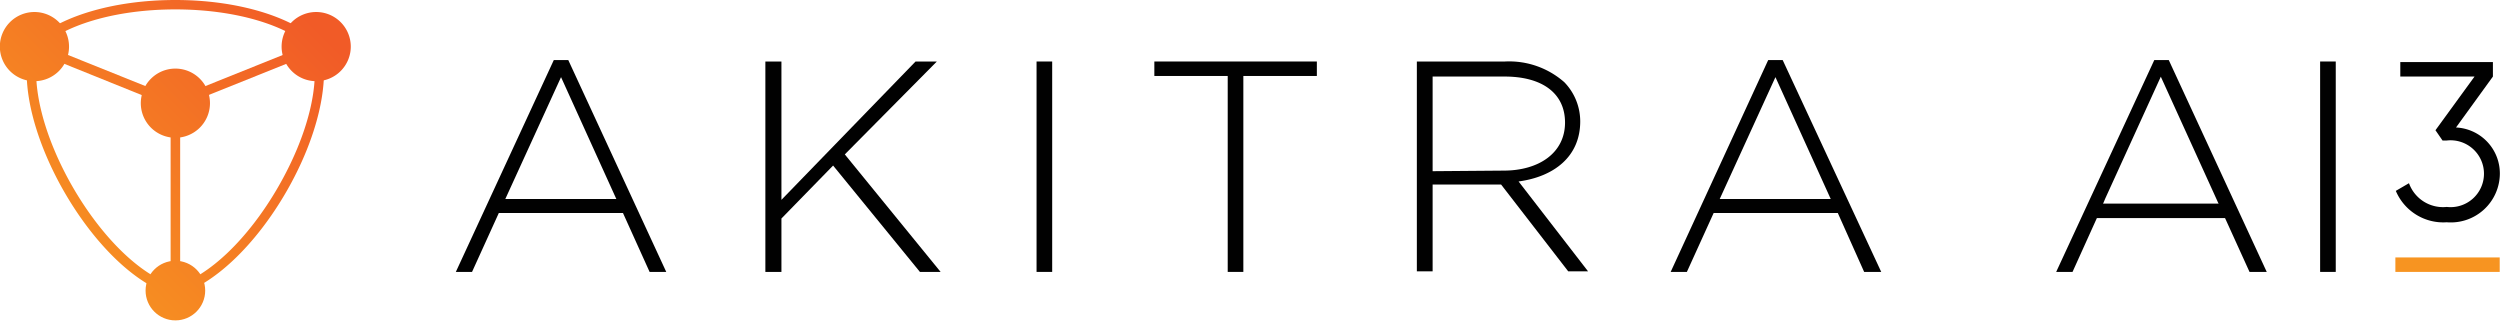 <svg xmlns="http://www.w3.org/2000/svg" xmlns:xlink="http://www.w3.org/1999/xlink" viewBox="0 0 172.76 22.47"><defs><style>.cls-1{fill:#010101;}.cls-2{fill:url(#linear-gradient);}.cls-3{fill:url(#linear-gradient-2);}.cls-4{fill:url(#linear-gradient-3);}.cls-5{fill:url(#linear-gradient-5);}.cls-6{fill:url(#linear-gradient-6);}.cls-7{fill:url(#linear-gradient-7);}.cls-8{fill:url(#linear-gradient-8);}.cls-9{fill:url(#linear-gradient-10);}.cls-10{fill:url(#linear-gradient-11);}.cls-11{fill:url(#linear-gradient-12);}.cls-12{fill:url(#linear-gradient-13);}.cls-13{fill:#f79421;}</style><linearGradient id="linear-gradient" x1="0.1" y1="15.25" x2="17.65" y2="-2.31" gradientUnits="userSpaceOnUse"><stop offset="0" stop-color="#f79421"/><stop offset="1" stop-color="#f15b27"/></linearGradient><linearGradient id="linear-gradient-2" x1="1.88" y1="17.03" x2="19.43" y2="-0.52" xlink:href="#linear-gradient"/><linearGradient id="linear-gradient-3" x1="7.11" y1="22.26" x2="24.66" y2="4.71" xlink:href="#linear-gradient"/><linearGradient id="linear-gradient-5" x1="5.29" y1="20.44" x2="22.84" y2="2.89" xlink:href="#linear-gradient"/><linearGradient id="linear-gradient-6" x1="4.97" y1="20.11" x2="22.52" y2="2.56" xlink:href="#linear-gradient"/><linearGradient id="linear-gradient-7" x1="4.97" y1="20.11" x2="22.52" y2="2.56" xlink:href="#linear-gradient"/><linearGradient id="linear-gradient-8" x1="8.53" y1="23.68" x2="26.08" y2="6.13" xlink:href="#linear-gradient"/><linearGradient id="linear-gradient-10" x1="2.05" y1="17.2" x2="19.61" y2="-0.35" xlink:href="#linear-gradient"/><linearGradient id="linear-gradient-11" x1="2.05" y1="17.2" x2="19.61" y2="-0.35" xlink:href="#linear-gradient"/><linearGradient id="linear-gradient-12" x1="-4.77" y1="10.38" x2="12.78" y2="-7.17" xlink:href="#linear-gradient"/><linearGradient id="linear-gradient-13" x1="-4.77" y1="10.38" x2="12.78" y2="-7.17" xlink:href="#linear-gradient"/></defs><title>Asset 2512</title><g id="Layer_2" data-name="Layer 2"><g id="Layer_1_copy" data-name="Layer 1 copy"><path class="cls-1" d="M52.89,4.25H54v9.56l9.27-9.56h1.47l-6.36,6.42L65,18.79H63.57l-6-7.35L54,15.1v3.69H52.89Z"/><path class="cls-1" d="M71.63,4.25h1.08V18.79H71.63Z"/><path class="cls-1" d="M84.84,5.25H79.77v-1H91v1H85.92V18.79H84.84Z"/><path class="cls-1" d="M97.91,4.25H104a5.77,5.77,0,0,1,4.1,1.43,3.89,3.89,0,0,1,1.1,2.71v0c0,2.43-1.81,3.82-4.26,4.15l4.8,6.21h-1.37l-4.64-6H99v6H97.91Zm6,7.54c2.43,0,4.24-1.22,4.24-3.32v0c0-2-1.54-3.18-4.18-3.18H99v6.54Z"/><path class="cls-2" d="M2.39,3.55a.33.33,0,0,1-.24-.1.34.34,0,0,1,0-.46C4,1.15,7.82,0,12.12,0s8.12,1.15,10,3a.32.32,0,0,1,0,.46.33.33,0,0,1-.47,0C19.9,1.73,16.26.65,12.12.65s-7.78,1.08-9.5,2.8A.32.32,0,0,1,2.39,3.55Z"/><path class="cls-3" d="M12.12,20.41H12C6.57,18.93.6,8.61,2.07,3.14a.32.32,0,0,1,.4-.23.31.31,0,0,1,.23.4C1.34,8.4,7.11,18.4,12.21,19.77a.33.33,0,0,1,.23.4A.33.33,0,0,1,12.12,20.41Z"/><path class="cls-4" d="M12.12,20.41a.32.32,0,0,1-.31-.24.31.31,0,0,1,.23-.4c2.36-.63,5.1-3.25,7.17-6.83s3-7.27,2.33-9.63a.32.32,0,0,1,.23-.4.31.31,0,0,1,.4.23c.68,2.52-.24,6.4-2.39,10.12s-5.05,6.46-7.57,7.14Z"/><path class="cls-2" d="M12.12,7.46a.25.25,0,0,1-.12,0L2.26,3.53a.35.35,0,0,1-.18-.43.33.33,0,0,1,.43-.18l9.61,3.86,9.61-3.86a.33.33,0,0,1,.25.61L12.24,7.44A.25.25,0,0,1,12.12,7.46Z"/><path class="cls-5" d="M12.12,20.41a.33.33,0,0,1-.33-.33V7.14a.33.33,0,0,1,.66,0V20.08A.33.33,0,0,1,12.12,20.41Z"/><circle class="cls-6" cx="21.86" cy="3.22" r="2.06"/><path class="cls-7" d="M21.86,5.61a2.39,2.39,0,1,1,2.38-2.39A2.39,2.39,0,0,1,21.86,5.61Zm0-4.12a1.73,1.73,0,1,0,1.73,1.73A1.74,1.74,0,0,0,21.86,1.49Z"/><circle class="cls-8" cx="12.12" cy="20.08" r="2.06"/><path class="cls-8" d="M12.12,22.47a2.39,2.39,0,1,1,2.39-2.39A2.39,2.39,0,0,1,12.12,22.47Zm0-4.12a1.74,1.74,0,1,0,1.73,1.73A1.74,1.74,0,0,0,12.12,18.35Z"/><circle class="cls-9" cx="12.12" cy="7.14" r="2.06"/><path class="cls-10" d="M12.12,9.52a2.39,2.39,0,1,1,2.39-2.38A2.39,2.39,0,0,1,12.12,9.52Zm0-4.12a1.74,1.74,0,1,0,1.73,1.74A1.74,1.74,0,0,0,12.12,5.4Z"/><circle class="cls-11" cx="2.39" cy="3.22" r="2.06"/><path class="cls-12" d="M2.39,5.61A2.39,2.39,0,1,1,4.77,3.22,2.39,2.39,0,0,1,2.39,5.61Zm0-4.12A1.73,1.73,0,1,0,4.12,3.22,1.74,1.74,0,0,0,2.39,1.49Z"/><path class="cls-1" d="M38.27,4.15h1l6.77,14.64H44.89l-1.84-4.07H34.47l-1.85,4.07H31.5Zm4.32,9.6L38.77,5.33l-3.85,8.42Z"/><path class="cls-1" d="M122.19,4.15h1L130,18.79h-1.18L127,14.72h-8.58l-1.85,4.07h-1.12Zm4.32,9.6-3.82-8.42-3.85,8.42Z"/></g><g id="Layer_5" data-name="Layer 5"><path class="cls-1" d="M145.06,14.72l-1.84,4.07h-1.13l6.78-14.64h1l6.77,14.64h-1.19l-1.85-4.07-.45-1-3.83-8.42-3.84,8.42Z"/><path class="cls-13" d="M168.53,18.79h-3v-1h7.21v1h-4.23Z"/><path class="cls-1" d="M148.59,15.07h-3.8v-1H154v1h-5.39Z"/><path class="cls-1" d="M161.41,18.79h-1.08V4.25h1.08Z"/><path class="cls-1" d="M172.75,12a3.39,3.39,0,0,1-3.67,3.36,3.56,3.56,0,0,1-3.52-2.17l.91-.53a2.5,2.5,0,0,0,2.61,1.64,2.31,2.31,0,1,0,0-4.59v0l0,0h-.29L168.3,9,171,5.29h-5.13v-1h6.4v1l-2.55,3.52A3.18,3.18,0,0,1,172.75,12Z"/></g></g></svg>